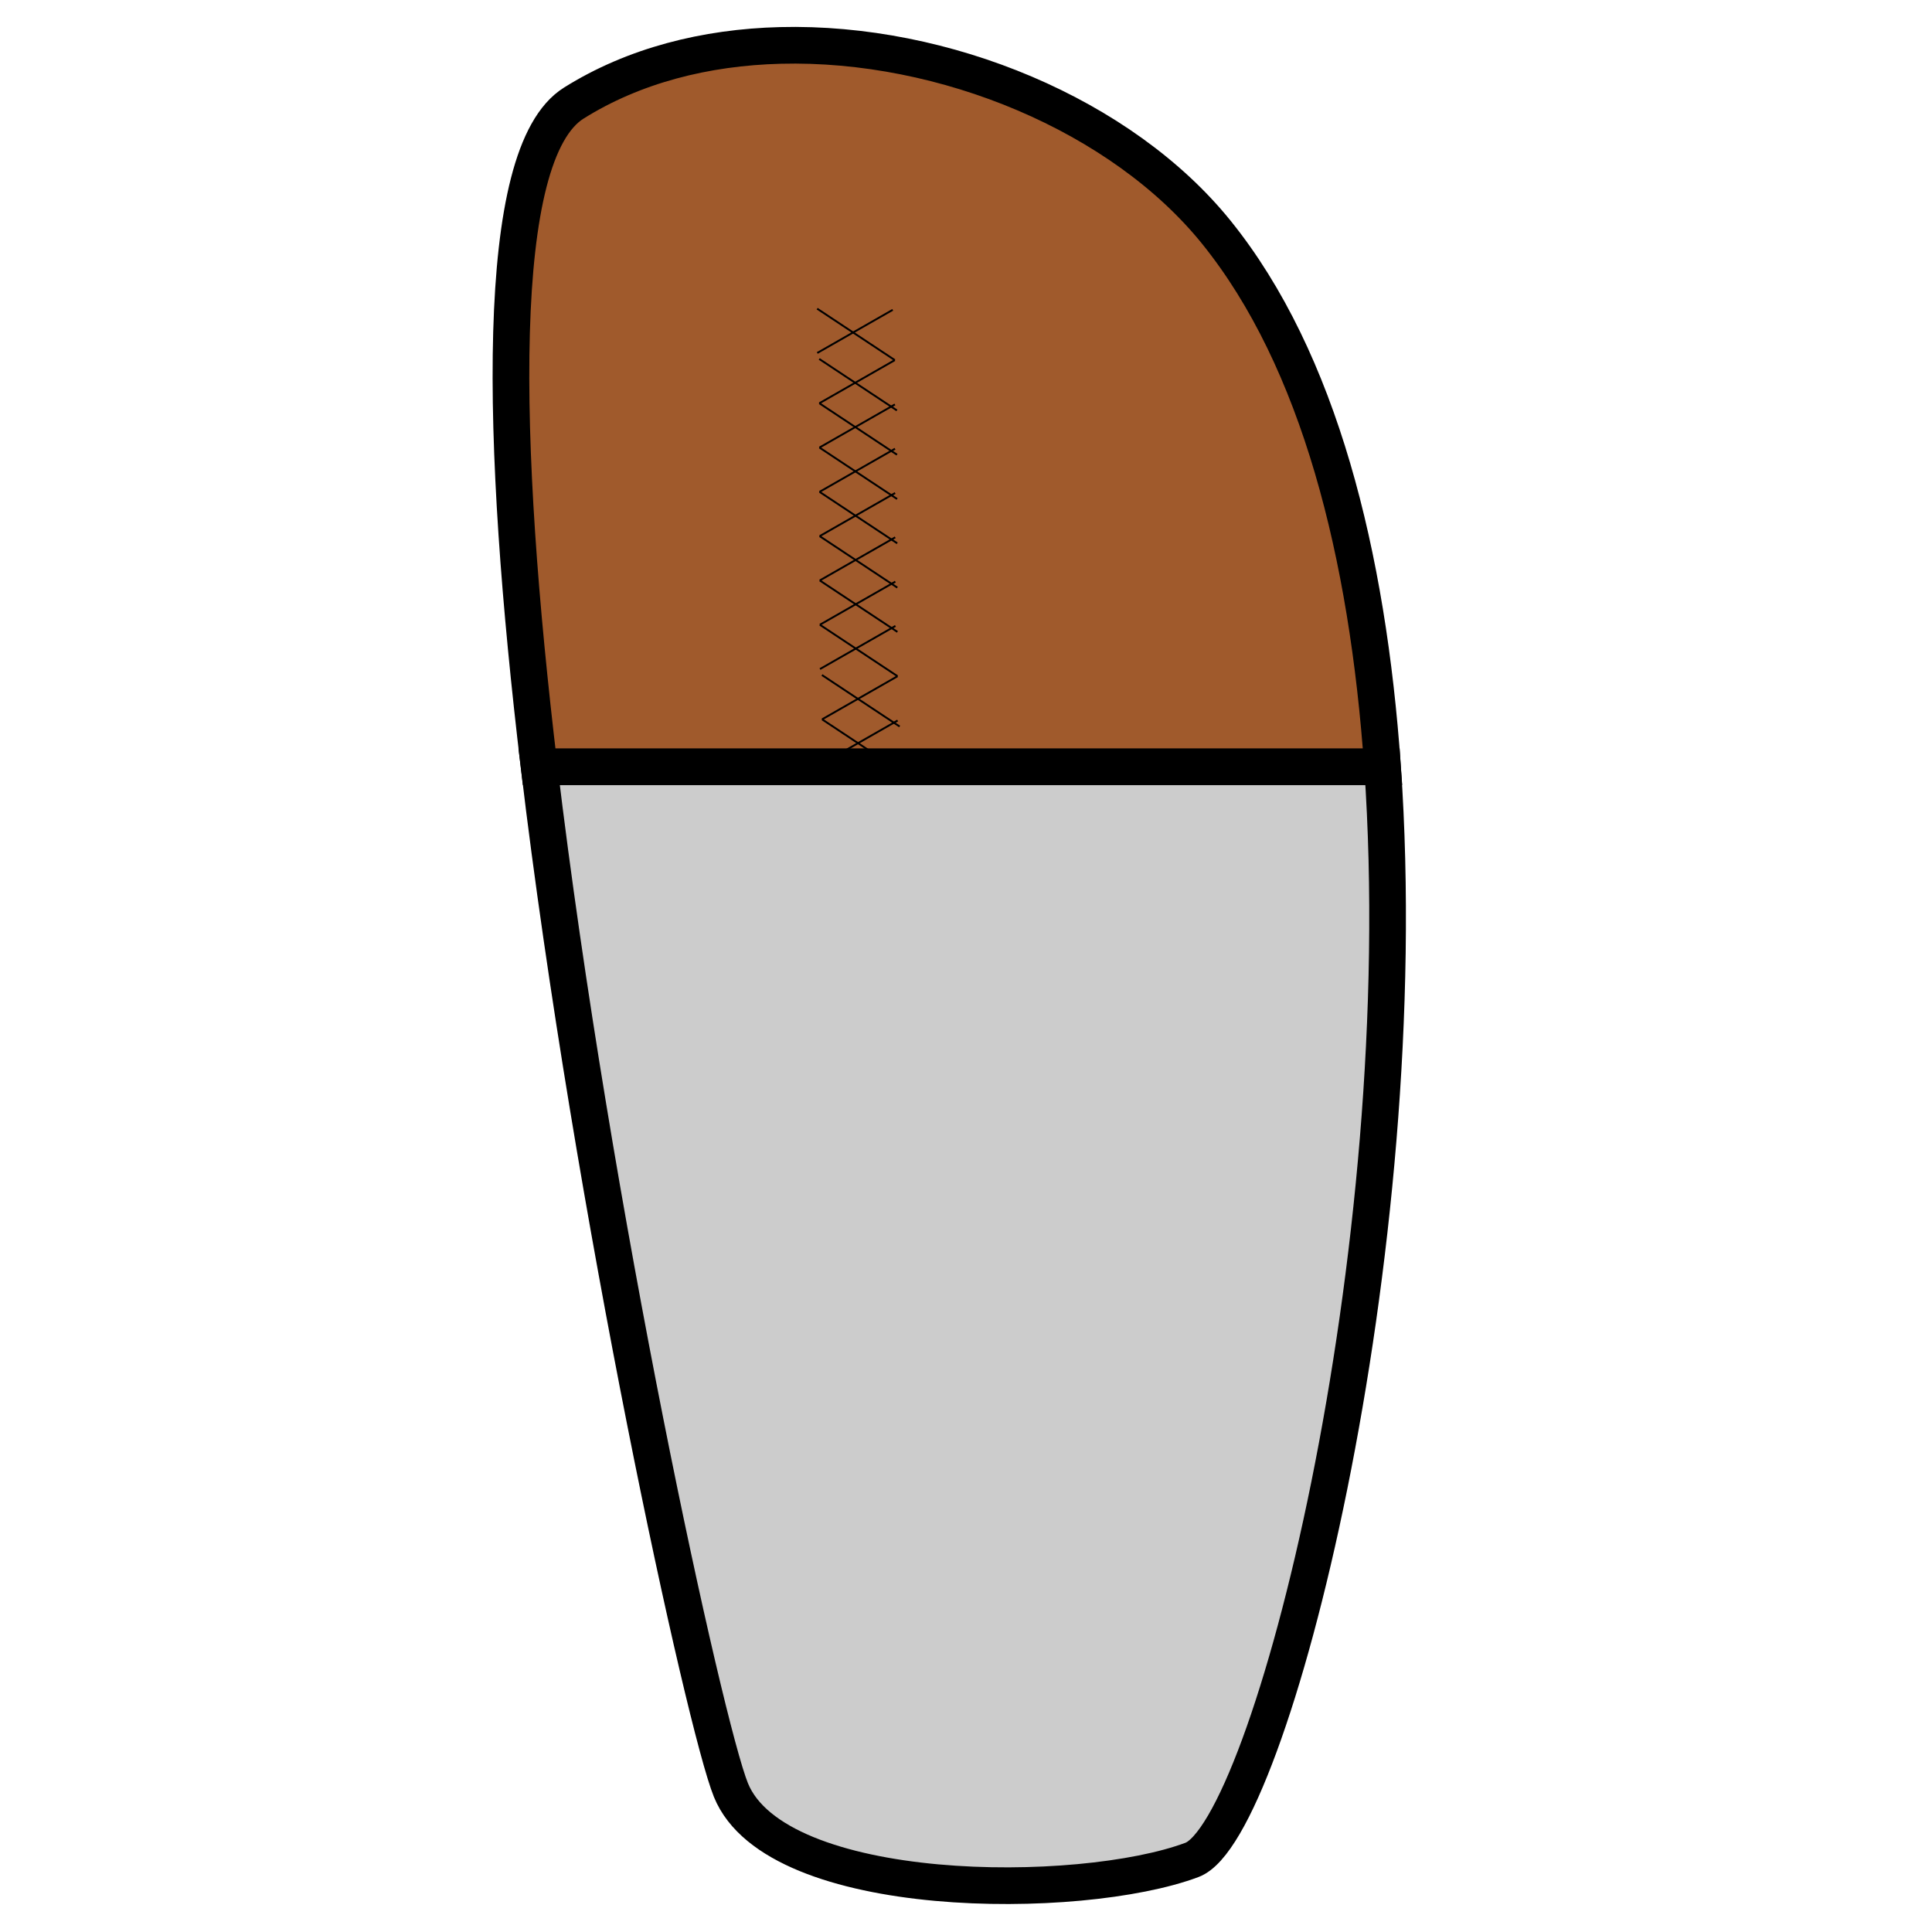 <?xml version="1.0" encoding="UTF-8" standalone="no"?>
<!-- Created with Inkscape (http://www.inkscape.org/) -->

<svg
   xmlns:dc="http://purl.org/dc/elements/1.1/"
   xmlns:cc="http://creativecommons.org/ns#"
   xmlns:rdf="http://www.w3.org/1999/02/22-rdf-syntax-ns#"
   xmlns:svg="http://www.w3.org/2000/svg"
   xmlns="http://www.w3.org/2000/svg"
   xmlns:sodipodi="http://sodipodi.sourceforge.net/DTD/sodipodi-0.dtd"
   xmlns:inkscape="http://www.inkscape.org/namespaces/inkscape"
   width="1024"
   height="1024"
   viewBox="0 0 270.933 270.933"
   version="1.1"
   id="svg1082"
   inkscape:version="0.92.2 (5c3e80d, 2017-08-06)"
   sodipodi:docname="Grunt_Body.svg"
   inkscape:export-filename="D:\Documents\Digipen\Semester 02\GAM150\drqst\Production\Illustrations\Grunt\Grunt_Body.png"
   inkscape:export-xdpi="96"
   inkscape:export-ydpi="96">
  <defs
     id="defs1076" />
  <sodipodi:namedview
     id="base"
     pagecolor="#ffffff"
     bordercolor="#666666"
     borderopacity="1.0"
     inkscape:pageopacity="0.0"
     inkscape:pageshadow="2"
     inkscape:zoom="0.7"
     inkscape:cx="136.20149"
     inkscape:cy="516.77794"
     inkscape:document-units="mm"
     inkscape:current-layer="layer1"
     showgrid="false"
     units="px"
     inkscape:pagecheckerboard="true"
     inkscape:window-width="1920"
     inkscape:window-height="1057"
     inkscape:window-x="-32000"
     inkscape:window-y="-32000"
     inkscape:window-maximized="0" />
  <g
     inkscape:label="Layer 1"
     inkscape:groupmode="layer"
     id="layer1"
     transform="translate(0,-26.067)">
    <path
       style="fill:#cccccc;stroke:#000000;stroke-width:5.143;stroke-linecap:butt;stroke-linejoin:miter;stroke-miterlimit:4;stroke-dasharray:none;stroke-opacity:1"
       d="M 193.878,133.586 H 75.603 c 7.461,62.432 23.215,134.442 26.898,143.509 6.367,15.673 48.979,15.673 64.653,9.795 10.939,-4.102 31.511,-84.787 26.724,-153.304 z"
       id="path1089"
       inkscape:connector-curvature="0" />
    <path
       style="fill:#a05a2c;fill-opacity:1;stroke:#000000;stroke-width:5.143;stroke-linecap:butt;stroke-linejoin:miter;stroke-miterlimit:4;stroke-dasharray:none;stroke-opacity:1"
       d="M 109.426,32.437 C 98.959,32.705 88.879,35.245 80.461,40.526 69.105,47.649 70.166,88.091 75.603,133.586 H 193.878 C 191.807,103.93 185.011,76.54 170.583,58.648 157.358,42.25 132.454,31.846 109.426,32.437 Z"
       id="path1084"
       inkscape:connector-curvature="0" />
    <path
       style="fill:none;stroke:#000000;stroke-width:0.265px;stroke-linecap:butt;stroke-linejoin:miter;stroke-opacity:1"
       d="m 114.607,75.565 10.583,-6.048"
       id="path1770"
       inkscape:connector-curvature="0" />
    <path
       style="fill:none;stroke:#000000;stroke-width:0.265px;stroke-linecap:butt;stroke-linejoin:miter;stroke-opacity:1"
       d="m 114.592,69.353 10.891,7.216"
       id="path1772"
       inkscape:connector-curvature="0" />
    <path
       inkscape:connector-curvature="0"
       id="path1774"
       d="m 114.9,82.617 10.583,-6.048"
       style="fill:none;stroke:#000000;stroke-width:0.265px;stroke-linecap:butt;stroke-linejoin:miter;stroke-opacity:1" />
    <path
       inkscape:connector-curvature="0"
       id="path1776"
       d="m 114.885,76.405 10.891,7.216"
       style="fill:none;stroke:#000000;stroke-width:0.265px;stroke-linecap:butt;stroke-linejoin:miter;stroke-opacity:1" />
    <path
       style="fill:none;stroke:#000000;stroke-width:0.265px;stroke-linecap:butt;stroke-linejoin:miter;stroke-opacity:1"
       d="m 114.915,88.829 10.583,-6.048"
       id="path1778"
       inkscape:connector-curvature="0" />
    <path
       style="fill:none;stroke:#000000;stroke-width:0.265px;stroke-linecap:butt;stroke-linejoin:miter;stroke-opacity:1"
       d="m 114.9,82.617 10.891,7.216"
       id="path1780"
       inkscape:connector-curvature="0" />
    <path
       inkscape:connector-curvature="0"
       id="path1782"
       d="m 114.929,95.042 10.583,-6.048"
       style="fill:none;stroke:#000000;stroke-width:0.265px;stroke-linecap:butt;stroke-linejoin:miter;stroke-opacity:1" />
    <path
       inkscape:connector-curvature="0"
       id="path1784"
       d="m 114.915,88.829 10.891,7.216"
       style="fill:none;stroke:#000000;stroke-width:0.265px;stroke-linecap:butt;stroke-linejoin:miter;stroke-opacity:1" />
    <path
       style="fill:none;stroke:#000000;stroke-width:0.265px;stroke-linecap:butt;stroke-linejoin:miter;stroke-opacity:1"
       d="m 114.944,101.254 10.583,-6.048"
       id="path1786"
       inkscape:connector-curvature="0" />
    <path
       style="fill:none;stroke:#000000;stroke-width:0.265px;stroke-linecap:butt;stroke-linejoin:miter;stroke-opacity:1"
       d="M 114.929,95.042 125.821,102.258"
       id="path1788"
       inkscape:connector-curvature="0" />
    <path
       inkscape:connector-curvature="0"
       id="path1790"
       d="m 114.959,107.466 10.583,-6.048"
       style="fill:none;stroke:#000000;stroke-width:0.265px;stroke-linecap:butt;stroke-linejoin:miter;stroke-opacity:1" />
    <path
       inkscape:connector-curvature="0"
       id="path1792"
       d="m 114.944,101.254 10.891,7.216"
       style="fill:none;stroke:#000000;stroke-width:0.265px;stroke-linecap:butt;stroke-linejoin:miter;stroke-opacity:1" />
    <path
       style="fill:none;stroke:#000000;stroke-width:0.265px;stroke-linecap:butt;stroke-linejoin:miter;stroke-opacity:1"
       d="m 114.974,113.679 10.583,-6.048"
       id="path1794"
       inkscape:connector-curvature="0" />
    <path
       style="fill:none;stroke:#000000;stroke-width:0.265px;stroke-linecap:butt;stroke-linejoin:miter;stroke-opacity:1"
       d="m 114.959,107.466 10.891,7.216"
       id="path1796"
       inkscape:connector-curvature="0" />
    <path
       inkscape:connector-curvature="0"
       id="path1798"
       d="m 114.989,119.891 10.583,-6.048"
       style="fill:none;stroke:#000000;stroke-width:0.265px;stroke-linecap:butt;stroke-linejoin:miter;stroke-opacity:1" />
    <path
       inkscape:connector-curvature="0"
       id="path1800"
       d="m 114.974,113.679 10.891,7.216"
       style="fill:none;stroke:#000000;stroke-width:0.265px;stroke-linecap:butt;stroke-linejoin:miter;stroke-opacity:1" />
    <path
       style="fill:none;stroke:#000000;stroke-width:0.265px;stroke-linecap:butt;stroke-linejoin:miter;stroke-opacity:1"
       d="m 115.282,126.943 10.583,-6.048"
       id="path1802"
       inkscape:connector-curvature="0" />
    <path
       style="fill:none;stroke:#000000;stroke-width:0.265px;stroke-linecap:butt;stroke-linejoin:miter;stroke-opacity:1"
       d="m 115.267,120.73 10.891,7.216"
       id="path1804"
       inkscape:connector-curvature="0" />
    <path
       inkscape:connector-curvature="0"
       id="path1806"
       d="m 115.297,133.155 10.583,-6.048"
       style="fill:none;stroke:#000000;stroke-width:0.265px;stroke-linecap:butt;stroke-linejoin:miter;stroke-opacity:1" />
    <path
       inkscape:connector-curvature="0"
       id="path1808"
       d="m 115.282,126.943 10.891,7.216"
       style="fill:none;stroke:#000000;stroke-width:0.265px;stroke-linecap:butt;stroke-linejoin:miter;stroke-opacity:1" />
  </g>
</svg>
